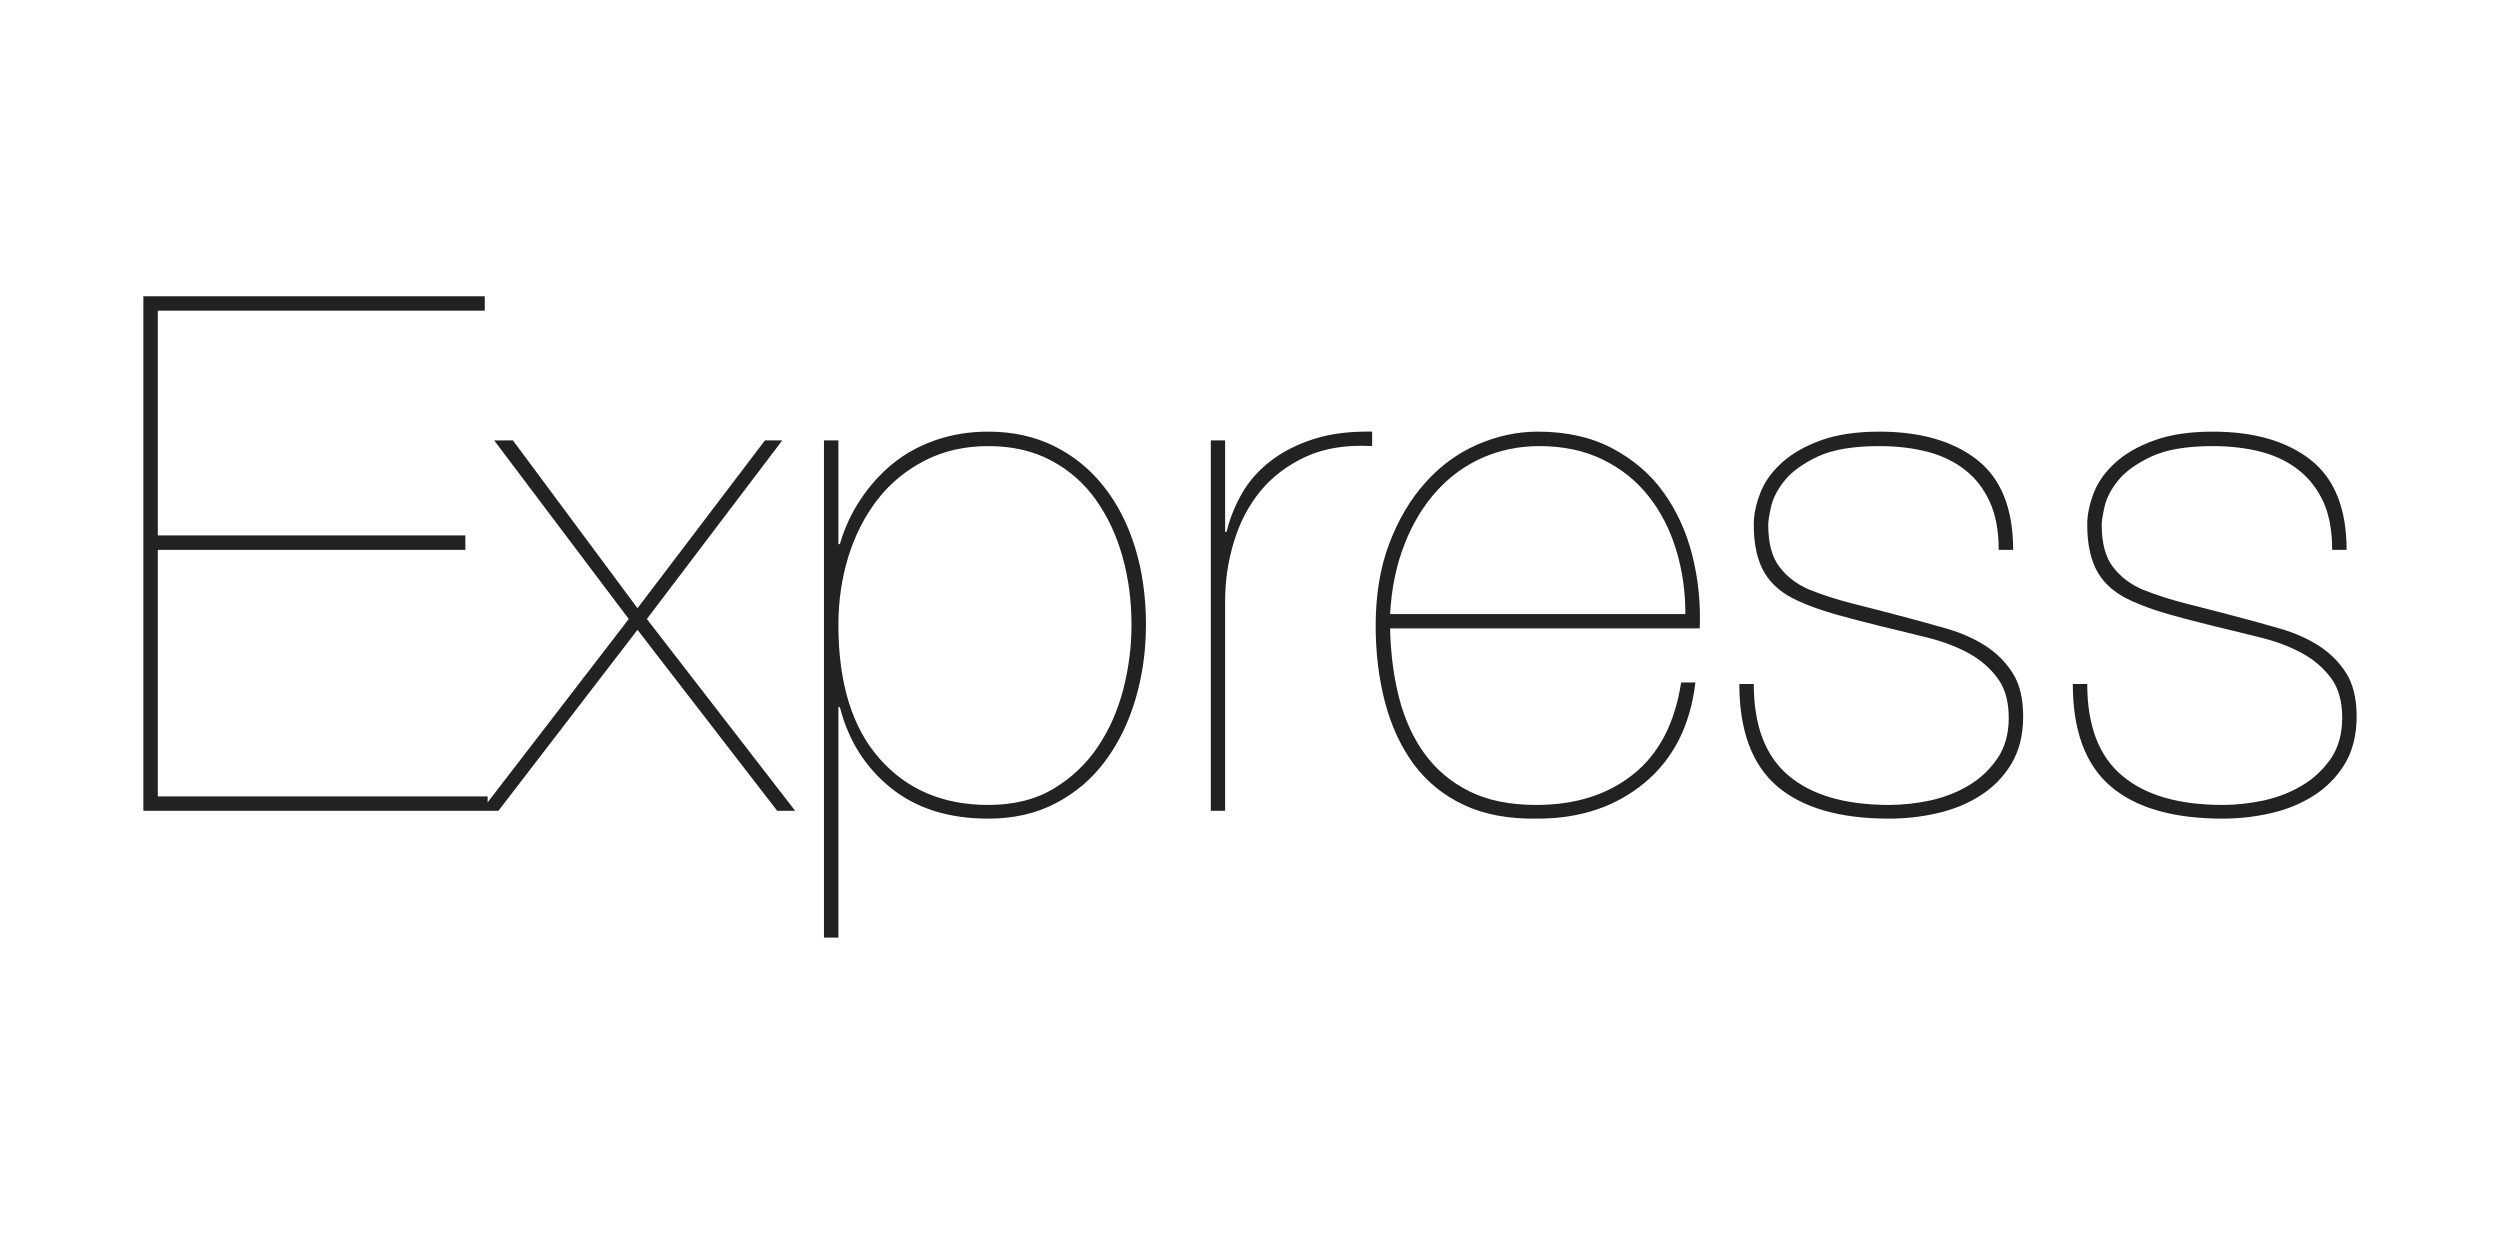 <svg xmlns="http://www.w3.org/2000/svg" xmlns:xlink="http://www.w3.org/1999/xlink" width="100" zoomAndPan="magnify" viewBox="0 0 75 37.5" height="50" preserveAspectRatio="xMidYMid meet" version="1.0"><defs><clipPath id="4a613d9793"><path d="M 4.195 8.887 L 70.805 8.887 L 70.805 28.129 L 4.195 28.129 Z M 4.195 8.887 " clip-rule="nonzero"/></clipPath></defs><g clip-path="url(#4a613d9793)"><path fill="#222222" d="M 4.734 23.891 L 4.734 16.496 L 13.961 16.496 L 13.961 16.062 L 4.734 16.062 L 4.734 9.32 L 14.543 9.32 L 14.543 8.887 L 4.301 8.887 L 4.301 24.324 L 14.629 24.324 L 14.629 23.891 Z M 22.949 13.211 L 19.125 18.246 L 15.387 13.211 L 14.824 13.211 L 18.863 18.57 L 14.434 24.324 L 14.953 24.324 L 19.125 18.895 L 23.316 24.324 L 23.855 24.324 L 19.406 18.57 L 23.469 13.211 Z M 25.152 28.129 L 25.152 21.211 L 25.195 21.211 C 25.453 22.219 25.965 23.027 26.73 23.641 C 27.492 24.254 28.465 24.559 29.648 24.559 C 30.41 24.559 31.086 24.406 31.676 24.094 C 32.27 23.785 32.762 23.363 33.156 22.832 C 33.555 22.297 33.855 21.68 34.066 20.973 C 34.273 20.266 34.379 19.523 34.379 18.746 C 34.379 17.91 34.27 17.137 34.055 16.434 C 33.84 15.727 33.523 15.113 33.113 14.594 C 32.703 14.074 32.207 13.672 31.625 13.383 C 31.039 13.094 30.379 12.949 29.648 12.949 C 29.082 12.949 28.562 13.035 28.082 13.199 C 27.598 13.367 27.168 13.598 26.793 13.902 C 26.422 14.203 26.098 14.562 25.824 14.973 C 25.547 15.383 25.34 15.832 25.195 16.324 L 25.152 16.324 L 25.152 13.211 L 24.719 13.211 L 24.719 28.129 Z M 29.648 24.148 C 28.293 24.148 27.203 23.688 26.383 22.754 C 25.562 21.824 25.152 20.488 25.152 18.746 C 25.152 18.023 25.254 17.34 25.453 16.691 C 25.656 16.043 25.949 15.473 26.328 14.984 C 26.711 14.492 27.184 14.105 27.746 13.816 C 28.309 13.527 28.941 13.383 29.648 13.383 C 30.367 13.383 30.996 13.527 31.535 13.816 C 32.078 14.105 32.523 14.496 32.875 14.992 C 33.23 15.492 33.496 16.062 33.676 16.703 C 33.855 17.344 33.945 18.023 33.945 18.746 C 33.945 19.395 33.863 20.039 33.699 20.68 C 33.531 21.32 33.277 21.898 32.93 22.41 C 32.586 22.922 32.141 23.34 31.602 23.664 C 31.062 23.988 30.41 24.148 29.648 24.148 Z M 36.754 24.324 L 36.754 18.031 C 36.754 17.426 36.84 16.836 37.016 16.258 C 37.188 15.684 37.453 15.176 37.812 14.734 C 38.172 14.297 38.633 13.949 39.188 13.695 C 39.738 13.445 40.398 13.34 41.164 13.383 L 41.164 12.949 C 40.5 12.938 39.922 13.008 39.422 13.168 C 38.926 13.324 38.496 13.543 38.137 13.816 C 37.777 14.09 37.488 14.41 37.273 14.777 C 37.059 15.145 36.898 15.539 36.797 15.957 L 36.754 15.957 L 36.754 13.211 L 36.324 13.211 L 36.324 24.324 Z M 41.703 18.852 L 50.992 18.852 C 51.023 18.09 50.945 17.355 50.766 16.648 C 50.586 15.941 50.297 15.316 49.902 14.766 C 49.508 14.219 48.996 13.781 48.367 13.449 C 47.742 13.117 46.996 12.949 46.133 12.949 C 45.512 12.949 44.906 13.082 44.316 13.34 C 43.727 13.598 43.207 13.977 42.762 14.477 C 42.316 14.973 41.953 15.582 41.68 16.301 C 41.406 17.023 41.27 17.844 41.27 18.766 C 41.27 19.59 41.363 20.355 41.551 21.07 C 41.738 21.781 42.027 22.402 42.414 22.93 C 42.805 23.453 43.305 23.863 43.918 24.148 C 44.527 24.438 45.27 24.574 46.133 24.559 C 47.398 24.559 48.465 24.203 49.328 23.492 C 50.195 22.777 50.707 21.773 50.863 20.473 L 50.434 20.473 C 50.246 21.699 49.766 22.617 48.996 23.23 C 48.227 23.844 47.258 24.148 46.09 24.148 C 45.297 24.148 44.625 24.012 44.078 23.738 C 43.531 23.465 43.086 23.09 42.738 22.613 C 42.395 22.141 42.141 21.582 41.973 20.938 C 41.809 20.297 41.719 19.602 41.703 18.852 Z M 50.562 18.422 L 41.703 18.422 C 41.746 17.641 41.891 16.945 42.137 16.324 C 42.379 15.703 42.699 15.176 43.098 14.734 C 43.492 14.297 43.953 13.961 44.48 13.73 C 45.004 13.5 45.57 13.383 46.176 13.383 C 46.895 13.383 47.531 13.516 48.078 13.785 C 48.625 14.051 49.082 14.414 49.449 14.875 C 49.816 15.336 50.094 15.875 50.281 16.484 C 50.469 17.098 50.562 17.742 50.562 18.422 Z M 59.961 16.496 L 60.395 16.496 C 60.395 15.258 60.031 14.355 59.312 13.793 C 58.59 13.23 57.613 12.949 56.375 12.949 C 55.684 12.949 55.098 13.039 54.625 13.211 C 54.148 13.383 53.762 13.605 53.457 13.879 C 53.152 14.156 52.938 14.457 52.809 14.789 C 52.68 15.121 52.613 15.438 52.613 15.738 C 52.613 16.344 52.723 16.828 52.938 17.188 C 53.152 17.547 53.492 17.828 53.953 18.031 C 54.27 18.176 54.633 18.305 55.035 18.422 C 55.438 18.535 55.906 18.66 56.438 18.789 C 56.914 18.902 57.383 19.02 57.844 19.133 C 58.305 19.25 58.711 19.406 59.062 19.598 C 59.418 19.793 59.703 20.043 59.926 20.344 C 60.152 20.648 60.262 21.043 60.262 21.535 C 60.262 22.008 60.152 22.414 59.926 22.746 C 59.703 23.074 59.422 23.348 59.074 23.555 C 58.73 23.766 58.344 23.914 57.918 24.012 C 57.492 24.102 57.078 24.148 56.676 24.148 C 55.367 24.148 54.359 23.859 53.664 23.273 C 52.965 22.691 52.613 21.773 52.613 20.52 L 52.18 20.52 C 52.18 21.914 52.559 22.941 53.316 23.59 C 54.074 24.234 55.191 24.559 56.676 24.559 C 57.152 24.559 57.629 24.508 58.113 24.398 C 58.594 24.289 59.027 24.113 59.41 23.867 C 59.793 23.625 60.102 23.309 60.34 22.918 C 60.574 22.527 60.695 22.055 60.695 21.492 C 60.695 20.957 60.59 20.523 60.383 20.195 C 60.172 19.863 59.898 19.59 59.559 19.371 C 59.223 19.156 58.84 18.988 58.414 18.863 C 57.988 18.742 57.562 18.621 57.129 18.508 C 56.523 18.348 55.996 18.211 55.543 18.098 C 55.086 17.98 54.668 17.844 54.277 17.688 C 53.902 17.527 53.605 17.301 53.383 17.004 C 53.156 16.711 53.047 16.289 53.047 15.738 C 53.047 15.641 53.074 15.457 53.133 15.199 C 53.191 14.941 53.328 14.676 53.543 14.41 C 53.762 14.145 54.09 13.906 54.535 13.695 C 54.984 13.488 55.598 13.383 56.375 13.383 C 56.906 13.383 57.391 13.441 57.832 13.555 C 58.27 13.672 58.648 13.855 58.965 14.109 C 59.281 14.359 59.527 14.68 59.699 15.07 C 59.875 15.457 59.961 15.934 59.961 16.496 Z M 69.965 16.496 L 70.398 16.496 C 70.398 15.258 70.035 14.355 69.316 13.793 C 68.594 13.23 67.617 12.949 66.379 12.949 C 65.688 12.949 65.102 13.039 64.629 13.211 C 64.152 13.383 63.762 13.605 63.461 13.879 C 63.156 14.156 62.941 14.457 62.812 14.789 C 62.684 15.121 62.617 15.438 62.617 15.738 C 62.617 16.344 62.727 16.828 62.941 17.188 C 63.156 17.547 63.496 17.828 63.957 18.031 C 64.273 18.176 64.637 18.305 65.039 18.422 C 65.441 18.535 65.91 18.66 66.441 18.789 C 66.918 18.902 67.387 19.02 67.848 19.133 C 68.309 19.25 68.715 19.406 69.066 19.598 C 69.422 19.793 69.707 20.043 69.934 20.344 C 70.156 20.648 70.266 21.043 70.266 21.535 C 70.266 22.008 70.156 22.414 69.934 22.746 C 69.707 23.074 69.426 23.348 69.078 23.555 C 68.734 23.766 68.348 23.914 67.922 24.012 C 67.496 24.102 67.082 24.148 66.68 24.148 C 65.367 24.148 64.363 23.859 63.668 23.273 C 62.969 22.691 62.617 21.773 62.617 20.52 L 62.184 20.52 C 62.184 21.914 62.562 22.941 63.32 23.59 C 64.074 24.234 65.195 24.559 66.68 24.559 C 67.156 24.559 67.633 24.508 68.117 24.398 C 68.598 24.289 69.031 24.113 69.414 23.867 C 69.797 23.625 70.105 23.309 70.344 22.918 C 70.578 22.527 70.699 22.055 70.699 21.492 C 70.699 20.957 70.594 20.523 70.387 20.195 C 70.176 19.863 69.902 19.59 69.562 19.371 C 69.227 19.156 68.844 18.988 68.418 18.863 C 67.996 18.742 67.566 18.621 67.133 18.508 C 66.527 18.348 66 18.211 65.547 18.098 C 65.09 17.98 64.672 17.844 64.281 17.688 C 63.906 17.527 63.609 17.301 63.387 17.004 C 63.16 16.711 63.051 16.289 63.051 15.738 C 63.051 15.641 63.078 15.457 63.137 15.199 C 63.195 14.941 63.332 14.676 63.547 14.41 C 63.762 14.145 64.094 13.906 64.543 13.695 C 64.988 13.488 65.602 13.383 66.379 13.383 C 66.91 13.383 67.398 13.441 67.836 13.555 C 68.273 13.672 68.652 13.855 68.969 14.109 C 69.285 14.359 69.531 14.68 69.707 15.07 C 69.879 15.457 69.965 15.934 69.965 16.496 Z M 69.965 16.496 " fill-opacity="1" fill-rule="nonzero"/></g></svg>